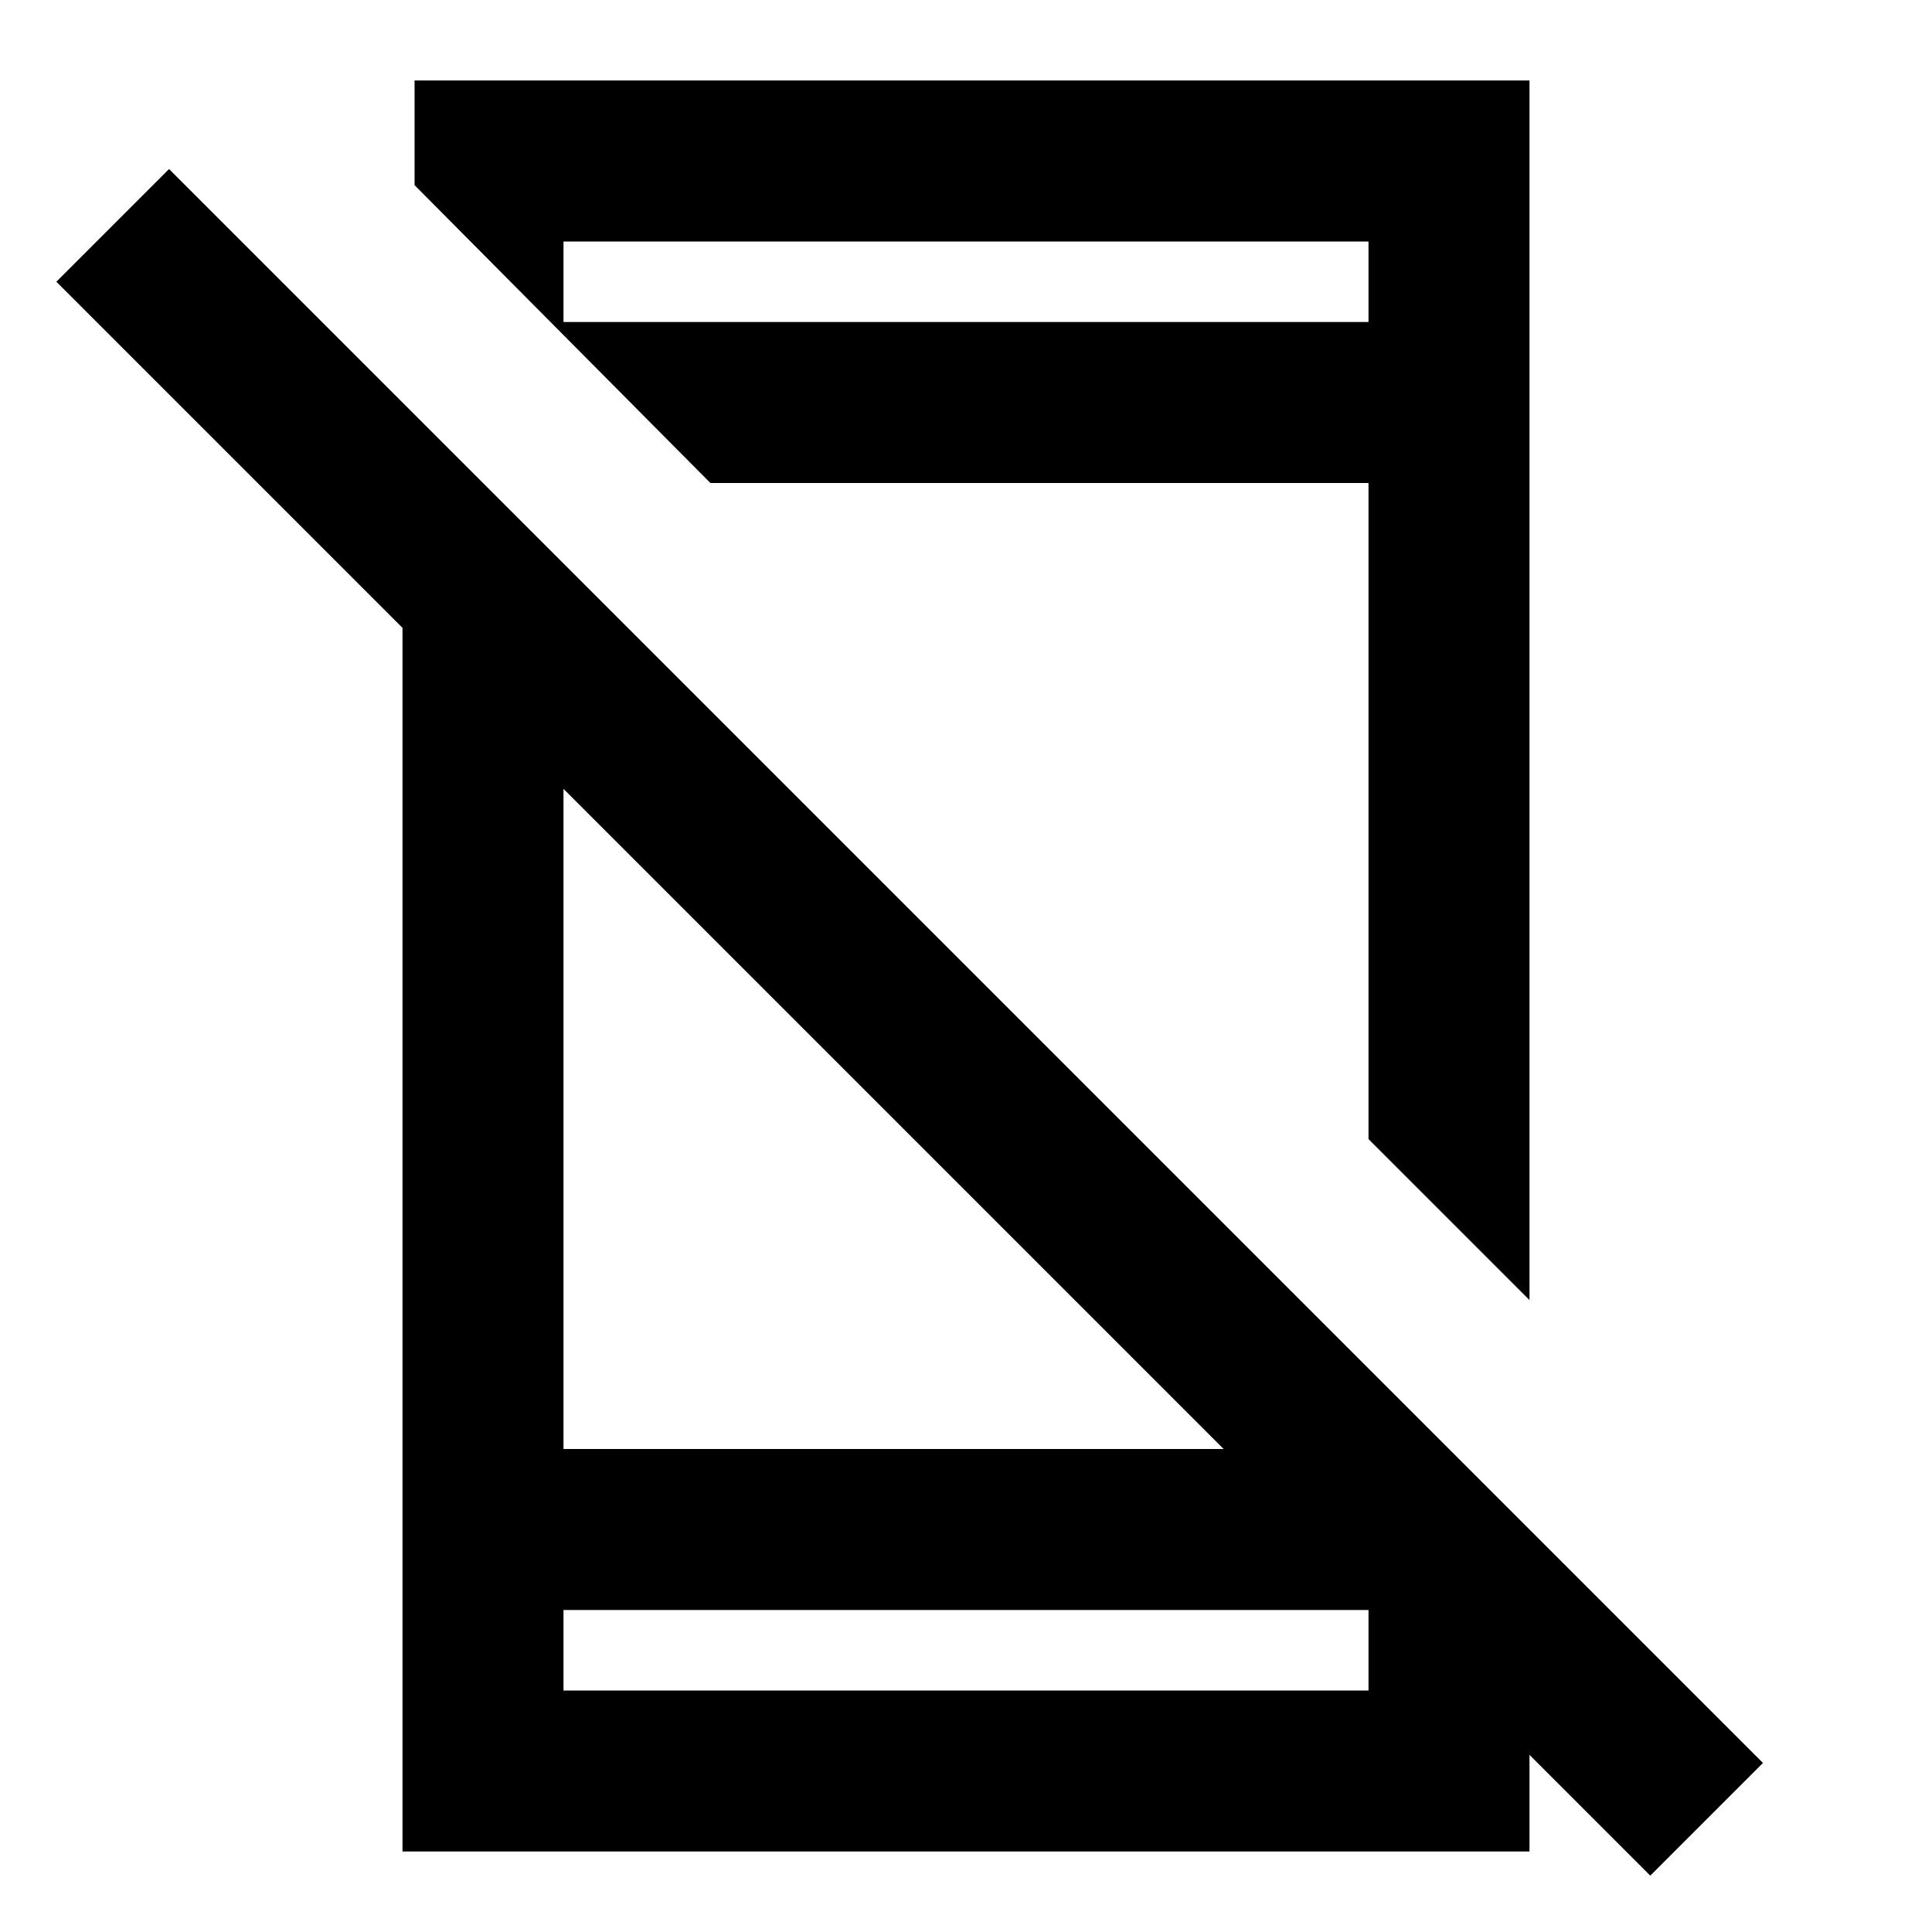 <svg xmlns="http://www.w3.org/2000/svg" height="24" viewBox="0 -960 960 960" width="24"><path d="M820-28 28-820l56-56L876-84l-56 56ZM200-703l80 80v383h384l96 96v104H200v-663Zm80 543v40h400v-40H280Zm480-760v606l-80-80v-326H353L206-868v-52h554ZM280-800h400v-40H280v40Zm0 640v40-40Zm0-640v-40 40Z"/></svg>